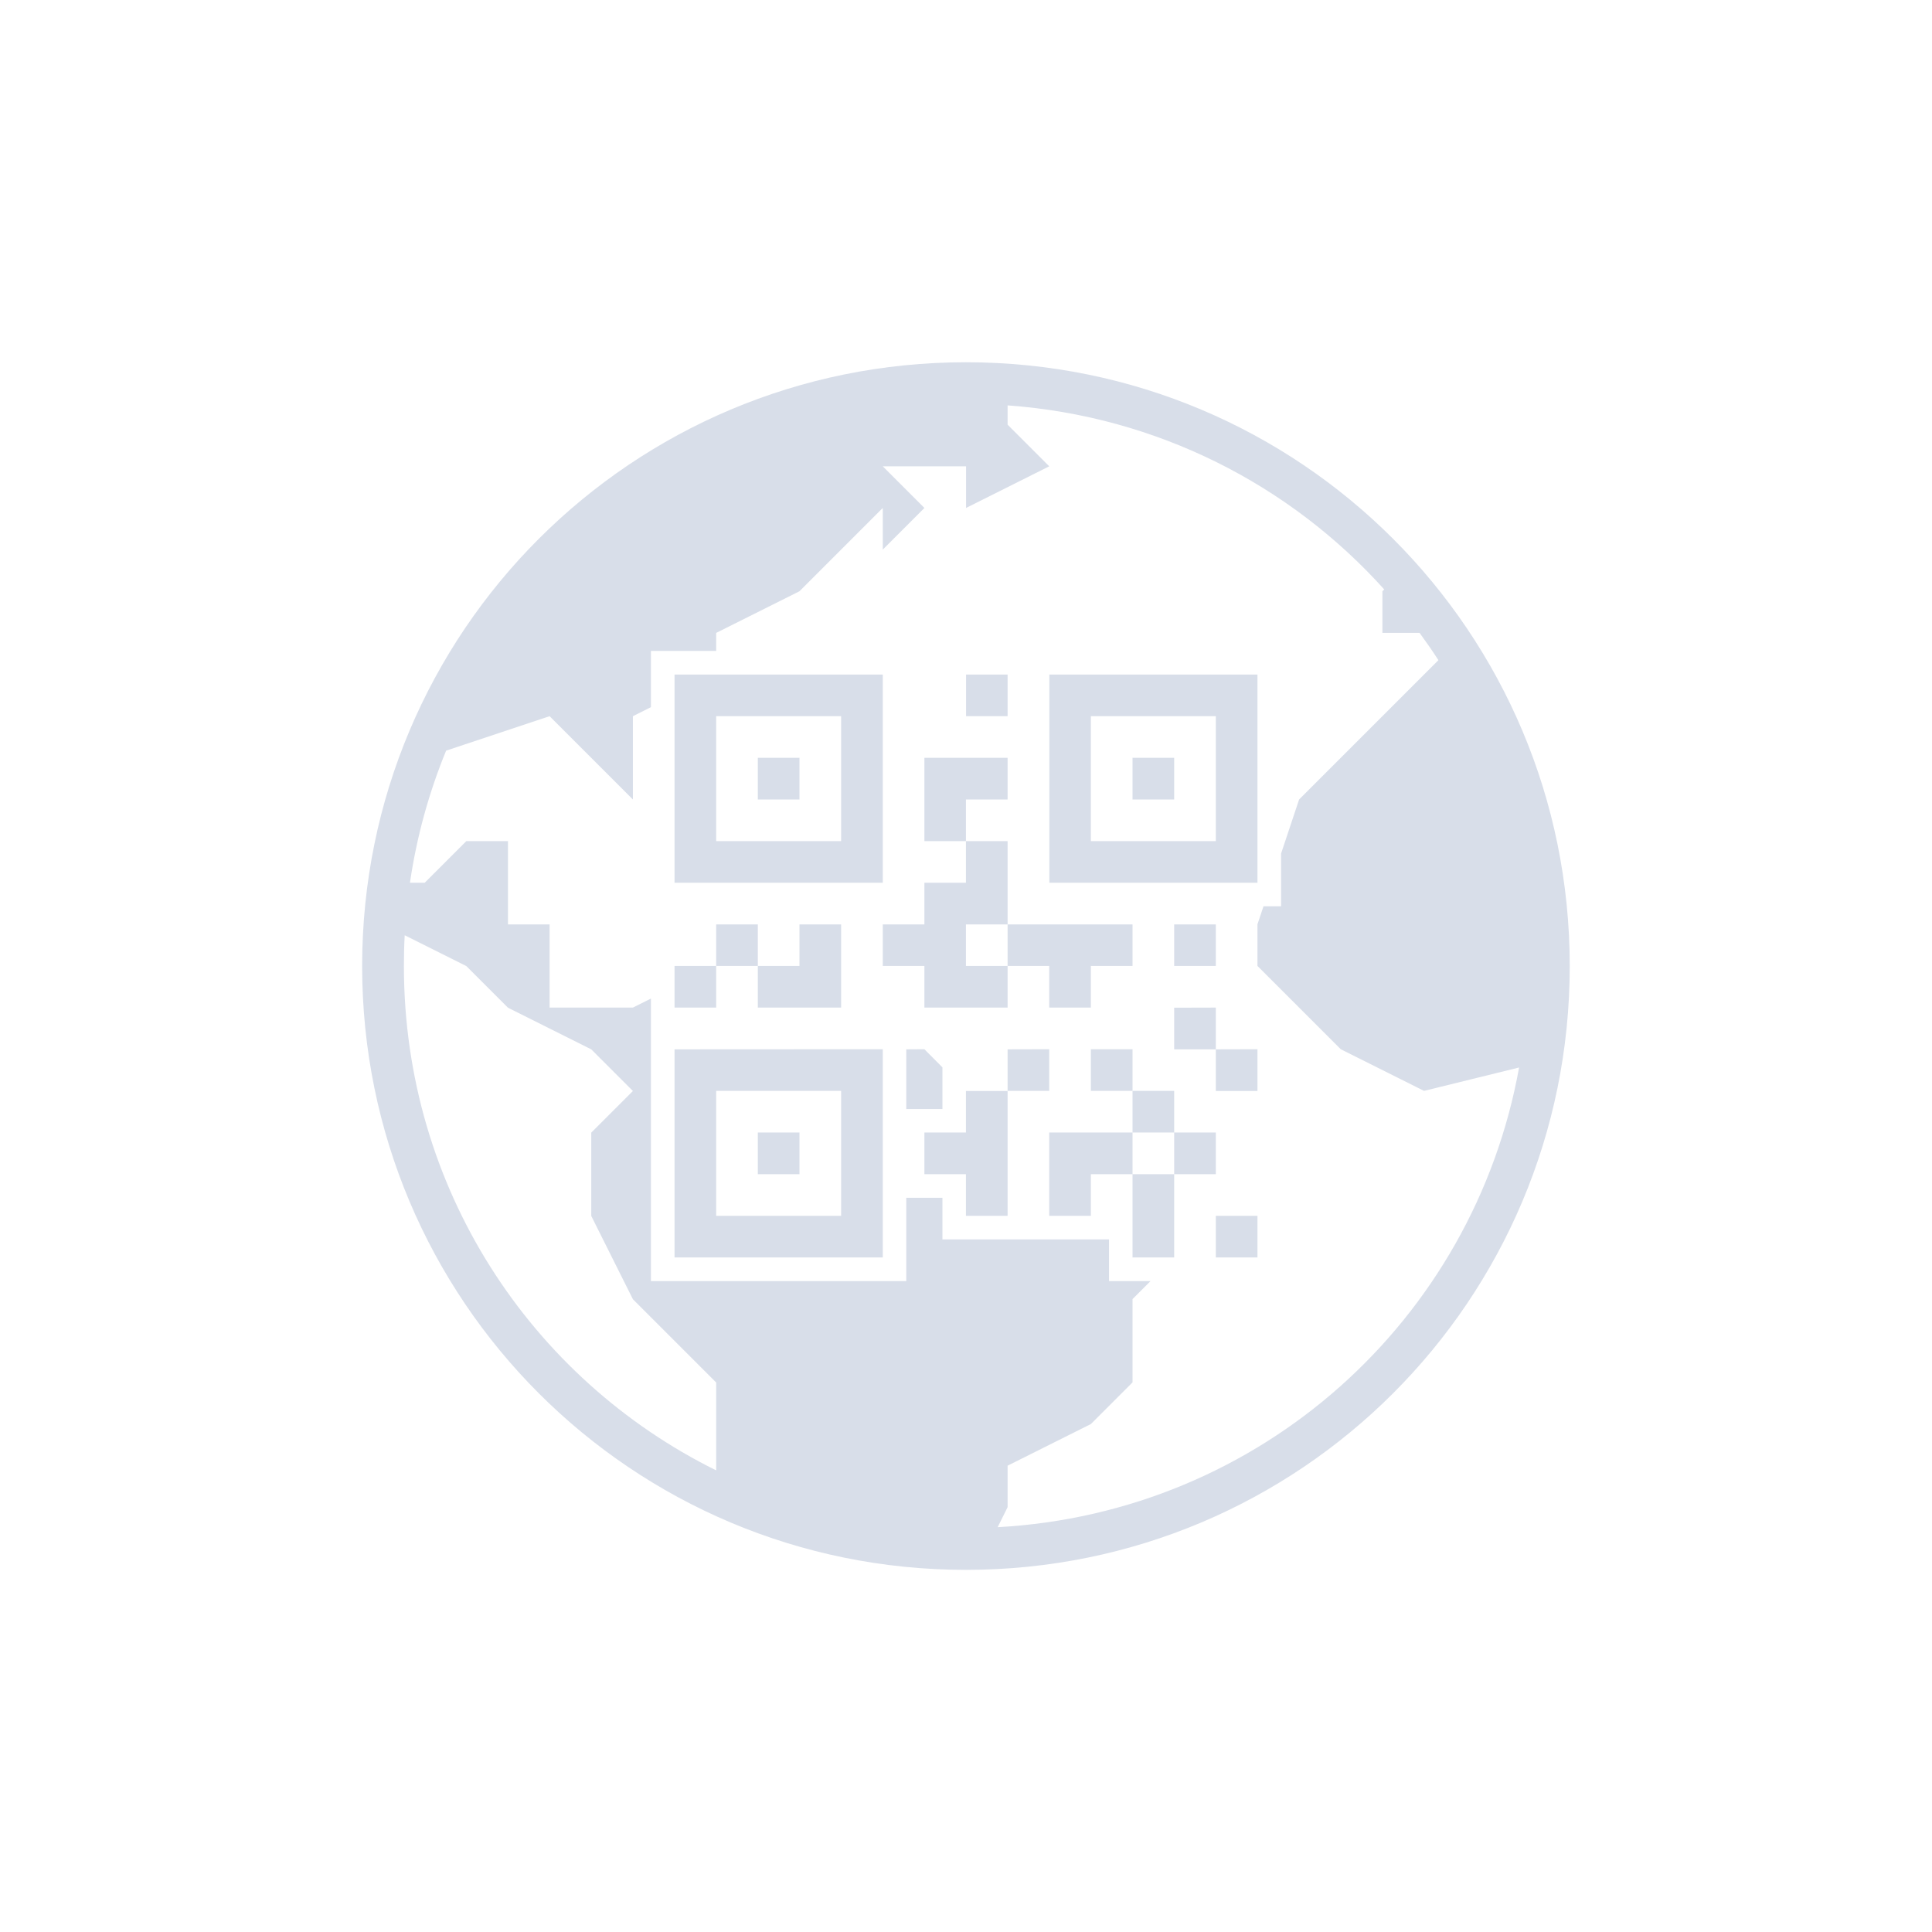 <?xml version='1.0' encoding='UTF-8'?>
<svg xmlns:inkscape="http://www.inkscape.org/namespaces/inkscape" xmlns:sodipodi="http://sodipodi.sourceforge.net/DTD/sodipodi-0.dtd" xmlns="http://www.w3.org/2000/svg" xmlns:svg="http://www.w3.org/2000/svg" xmlns:rdf="http://www.w3.org/1999/02/22-rdf-syntax-ns#" xmlns:cc="http://creativecommons.org/ns#" xmlns:dc="http://purl.org/dc/elements/1.1/" width="64" height="64" version="1.1" viewBox="0 0 16.933 16.933" id="svg7" sodipodi:docname="preferences-web-browser-identification.svg" inkscape:version="1.4.2 (ebf0e940d0, 2025-05-08)">
  <sodipodi:namedview id="namedview7" pagecolor="#9c4444" bordercolor="#000000" borderopacity="0.25" inkscape:showpageshadow="2" inkscape:pageopacity="0.0" inkscape:pagecheckerboard="0" inkscape:deskcolor="#d1d1d1" inkscape:zoom="4.3531261" inkscape:cx="36.410615" inkscape:cy="40.200995" inkscape:window-width="1543" inkscape:window-height="1372" inkscape:window-x="0" inkscape:window-y="0" inkscape:window-maximized="0" inkscape:current-layer="svg7" showgrid="false"/>
  <defs id="defs2">
    <style id="current-color-scheme" type="text/css">.ColorScheme-Text {color:#d8dee9} .ColorScheme-Highlight {color:#3b4252}</style>
  </defs>
  <path id="rect6" class="ColorScheme-Text" style="baseline-shift:baseline;display:inline;overflow:visible;vector-effect:none;fill:currentColor;stroke-width:0.365;enable-background:accumulate;stop-color:#000000" d="m 8.466,3.175 c -2.928,0 -5.292,2.363 -5.292,5.292 0,2.928 2.363,5.292 5.292,5.292 2.928,0 5.292,-2.363 5.292,-5.292 0,-2.928 -2.363,-5.292 -5.292,-5.292 z m 0.365,0.378 c 1.312,0.095 2.477,0.697 3.301,1.613 l -0.016,0.016 v 0.365 h 0.326 c 0.057,0.078 0.112,0.157 0.165,0.239 L 12.481,5.912 11.751,6.642 11.386,7.007 11.228,7.481 V 7.943 H 11.074 l -0.053,0.158 v 0.365 l 0.365,0.365 0.365,0.365 0.73,0.365 0.833,-0.205 C 12.914,11.572 11.047,13.259 8.744,13.385 l 0.087,-0.175 V 12.846 L 9.561,12.481 9.926,12.116 V 11.386 l 0.158,-0.158 H 9.72 V 10.863 H 9.038 8.99 8.26 V 10.498 H 7.943 v 0.73 h -2.238 V 9.038 8.99 8.752 L 5.547,8.831 H 4.817 V 8.102 H 4.452 V 7.372 H 4.087 L 3.722,7.737 H 3.593 C 3.652,7.332 3.76,6.945 3.91,6.579 L 4.817,6.277 5.182,6.642 5.547,7.007 V 6.277 L 5.705,6.198 V 5.705 h 0.572 V 5.547 L 7.007,5.182 7.737,4.452 V 4.817 L 8.102,4.452 7.737,4.087 h 0.73 v 0.365 L 9.196,4.087 8.831,3.722 Z M 5.912,5.912 V 7.737 H 7.737 V 5.912 Z m 2.555,0 V 6.277 H 8.831 V 5.912 Z m 0.73,0 V 7.737 H 11.021 V 5.912 Z M 6.277,6.277 H 7.372 V 7.372 H 6.277 Z m 3.284,0 H 10.656 V 7.372 H 9.561 Z M 6.642,6.642 V 7.007 H 7.007 V 6.642 Z m 1.46,0 V 7.372 H 8.466 V 7.007 H 8.831 V 6.642 H 8.466 Z M 8.466,7.372 V 7.737 H 8.102 V 8.102 H 7.737 V 8.466 H 8.102 V 8.831 H 8.831 V 8.466 H 8.466 V 8.102 H 8.831 V 7.372 Z M 8.831,8.102 V 8.466 H 9.196 V 8.831 H 9.561 V 8.466 H 9.926 V 8.102 H 9.196 Z M 9.926,6.642 V 7.007 H 10.291 V 6.642 Z M 6.277,8.102 V 8.466 H 6.642 V 8.102 Z M 6.642,8.466 V 8.831 H 7.372 V 8.102 H 7.007 V 8.466 Z m -0.365,0 H 5.912 V 8.831 H 6.277 Z M 10.291,8.102 V 8.466 h 0.365 V 8.102 Z m -6.744,0.095 0.54,0.27 0.365,0.365 0.73,0.365 0.365,0.365 -0.365,0.365 v 0.73 l 0.365,0.73 0.73,0.73 v 0.77 C 4.651,12.083 3.54,10.411 3.54,8.467 c 0,-0.091 0.002,-0.181 0.007,-0.27 z m 6.744,0.635 v 0.365 h 0.365 V 8.831 Z m 0.365,0.365 v 0.365 h 0.365 V 9.196 Z m -4.744,0 V 11.021 H 7.737 V 9.196 Z m 2.031,0 V 9.72 H 8.26 V 9.355 L 8.102,9.196 Z m 0.888,0 V 9.561 H 9.196 V 9.196 Z m 0,0.365 H 8.466 V 9.926 H 8.102 v 0.365 H 8.466 v 0.365 H 8.831 V 9.926 Z M 9.561,9.196 V 9.561 H 9.926 V 9.196 Z M 9.926,9.561 V 9.926 H 10.291 V 9.561 Z M 10.291,9.926 V 10.291 h 0.365 V 9.926 Z m 0,0.365 H 9.926 v 0.73 h 0.365 v -0.365 z m -0.365,0 V 9.926 H 9.196 V 10.656 H 9.561 V 10.291 Z M 6.277,9.561 H 7.372 V 10.656 H 6.277 Z M 6.642,9.926 v 0.365 H 7.007 V 9.926 Z m 4.014,0.73 v 0.365 h 0.365 v -0.365 z"/>
</svg>

